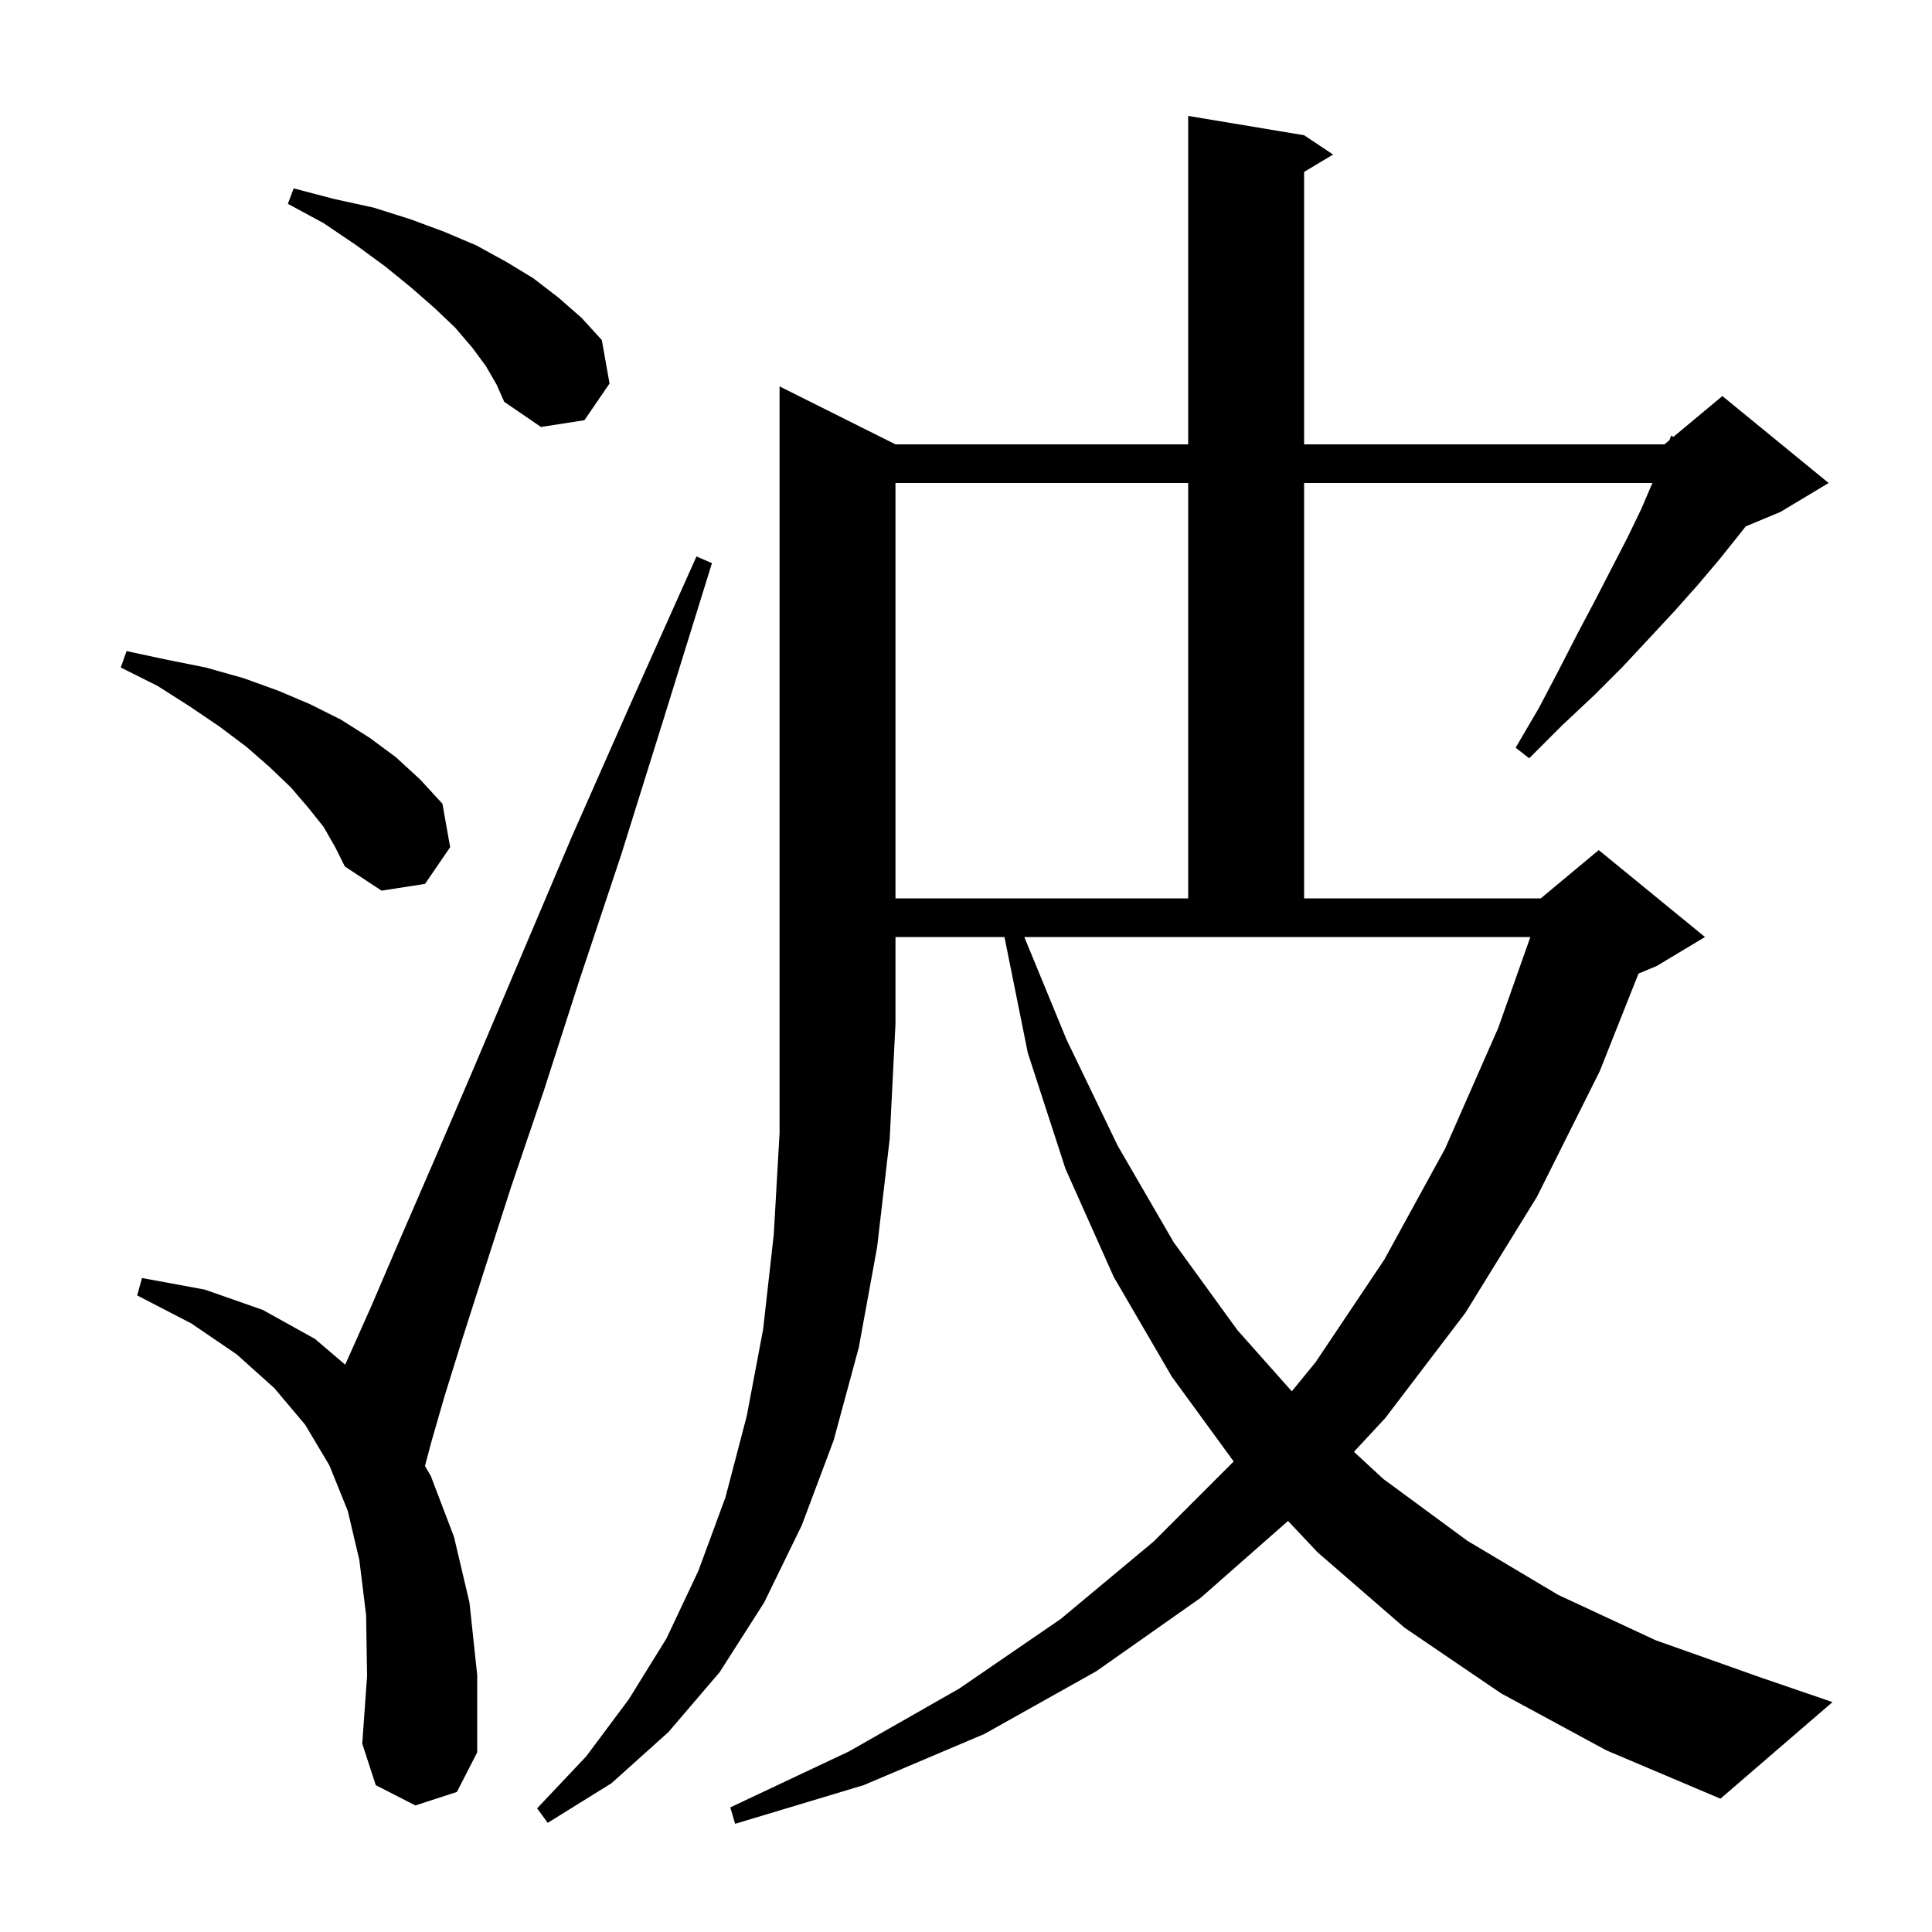 <svg xmlns="http://www.w3.org/2000/svg" xmlns:xlink="http://www.w3.org/1999/xlink" version="1.1" baseProfile="full" viewBox="0 0 200 200" width="200" height="200">
<g fill="black">
<path d="M 92.7 46.0 L 123.0 46.0 L 123.0 12.0 L 135.0 14.0 L 138.0 16.0 L 135.0 17.8 L 135.0 46.0 L 172.3 46.0 L 172.816 45.57 L 173.0 45.1 L 173.231 45.224 L 178.3 41.0 L 189.3 50.0 L 184.3 53.0 L 180.719 54.492 L 180.0 55.4 L 178.0 57.9 L 175.8 60.5 L 173.4 63.2 L 170.8 66.0 L 168.0 69.0 L 165.0 72.0 L 161.7 75.1 L 158.3 78.5 L 156.9 77.4 L 159.3 73.3 L 161.4 69.3 L 163.3 65.6 L 165.2 62.0 L 166.9 58.7 L 168.5 55.6 L 169.9 52.7 L 171.057 50.0 L 135.0 50.0 L 135.0 93.0 L 159.5 93.0 L 165.5 88.0 L 176.5 97.0 L 171.5 100.0 L 169.618 100.784 L 165.6 110.9 L 159.1 123.9 L 151.7 135.9 L 143.4 146.8 L 140.159 150.29 L 143.2 153.1 L 151.9 159.5 L 161.3 165.1 L 171.4 169.8 L 182.4 173.7 L 189.7 176.2 L 178.1 186.2 L 166.3 181.2 L 155.4 175.3 L 145.4 168.5 L 136.4 160.7 L 133.337 157.448 L 124.3 165.4 L 113.5 173.0 L 101.9 179.5 L 89.4 184.8 L 76.1 188.8 L 75.6 187.1 L 87.9 181.3 L 99.3 174.8 L 109.8 167.6 L 119.4 159.6 L 127.71 151.29 L 121.3 142.5 L 115.3 132.2 L 110.3 121.0 L 106.4 109.0 L 103.981 97.0 L 92.7 97.0 L 92.7 106.0 L 92.1 117.9 L 90.8 129.1 L 88.9 139.5 L 86.3 149.1 L 83.0 157.9 L 79.1 165.9 L 74.5 173.1 L 69.2 179.3 L 63.3 184.6 L 56.7 188.7 L 55.6 187.2 L 60.7 181.8 L 65.1 175.9 L 69.0 169.6 L 72.3 162.6 L 75.1 155.0 L 77.3 146.6 L 79.0 137.6 L 80.1 127.8 L 80.7 117.3 L 80.7 40.0 Z M 43.0 186.9 L 38.9 184.8 L 37.5 180.5 L 38.0 173.5 L 37.9 167.2 L 37.2 161.5 L 36.0 156.4 L 34.1 151.7 L 31.6 147.5 L 28.4 143.7 L 24.5 140.2 L 19.8 137.0 L 14.2 134.1 L 14.7 132.3 L 21.2 133.5 L 27.2 135.6 L 32.6 138.6 L 35.731 141.265 L 35.9 140.9 L 38.4 135.3 L 41.4 128.3 L 45.0 120.0 L 49.2 110.2 L 53.9 99.1 L 59.2 86.6 L 65.3 72.8 L 72.1 57.6 L 73.7 58.3 L 68.8 74.1 L 64.3 88.5 L 60.0 101.4 L 56.3 112.9 L 52.9 122.9 L 50.1 131.6 L 47.8 138.8 L 46.0 144.6 L 44.7 149.1 L 43.992 151.755 L 44.6 152.8 L 47.0 159.1 L 48.6 165.9 L 49.4 173.4 L 49.4 181.4 L 47.3 185.5 Z M 110.4 107.6 L 115.7 118.6 L 121.5 128.6 L 128.1 137.7 L 133.727 144.03 L 136.2 141.0 L 143.3 130.4 L 149.6 118.9 L 155.1 106.4 L 158.422 97.0 L 106.035 97.0 Z M 92.7 50.0 L 92.7 93.0 L 123.0 93.0 L 123.0 50.0 Z M 33.5 85.6 L 31.9 83.6 L 30.1 81.5 L 27.9 79.4 L 25.5 77.3 L 22.7 75.2 L 19.6 73.1 L 16.3 71.0 L 12.5 69.1 L 13.1 67.4 L 17.3 68.3 L 21.3 69.1 L 25.2 70.2 L 28.8 71.5 L 32.1 72.9 L 35.3 74.5 L 38.3 76.4 L 41.0 78.4 L 43.5 80.7 L 45.8 83.2 L 46.6 87.7 L 44.0 91.5 L 39.5 92.2 L 35.7 89.7 L 34.7 87.7 Z M 50.3 37.9 L 48.9 36.0 L 47.1 33.9 L 45.0 31.9 L 42.6 29.8 L 39.9 27.6 L 36.9 25.4 L 33.5 23.1 L 29.8 21.1 L 30.4 19.5 L 34.6 20.6 L 38.7 21.5 L 42.5 22.7 L 46.0 24.0 L 49.3 25.4 L 52.4 27.1 L 55.2 28.8 L 57.8 30.8 L 60.2 32.9 L 62.3 35.2 L 63.1 39.7 L 60.5 43.5 L 56.0 44.2 L 52.2 41.6 L 51.4 39.8 Z " />
</g>
</svg>
